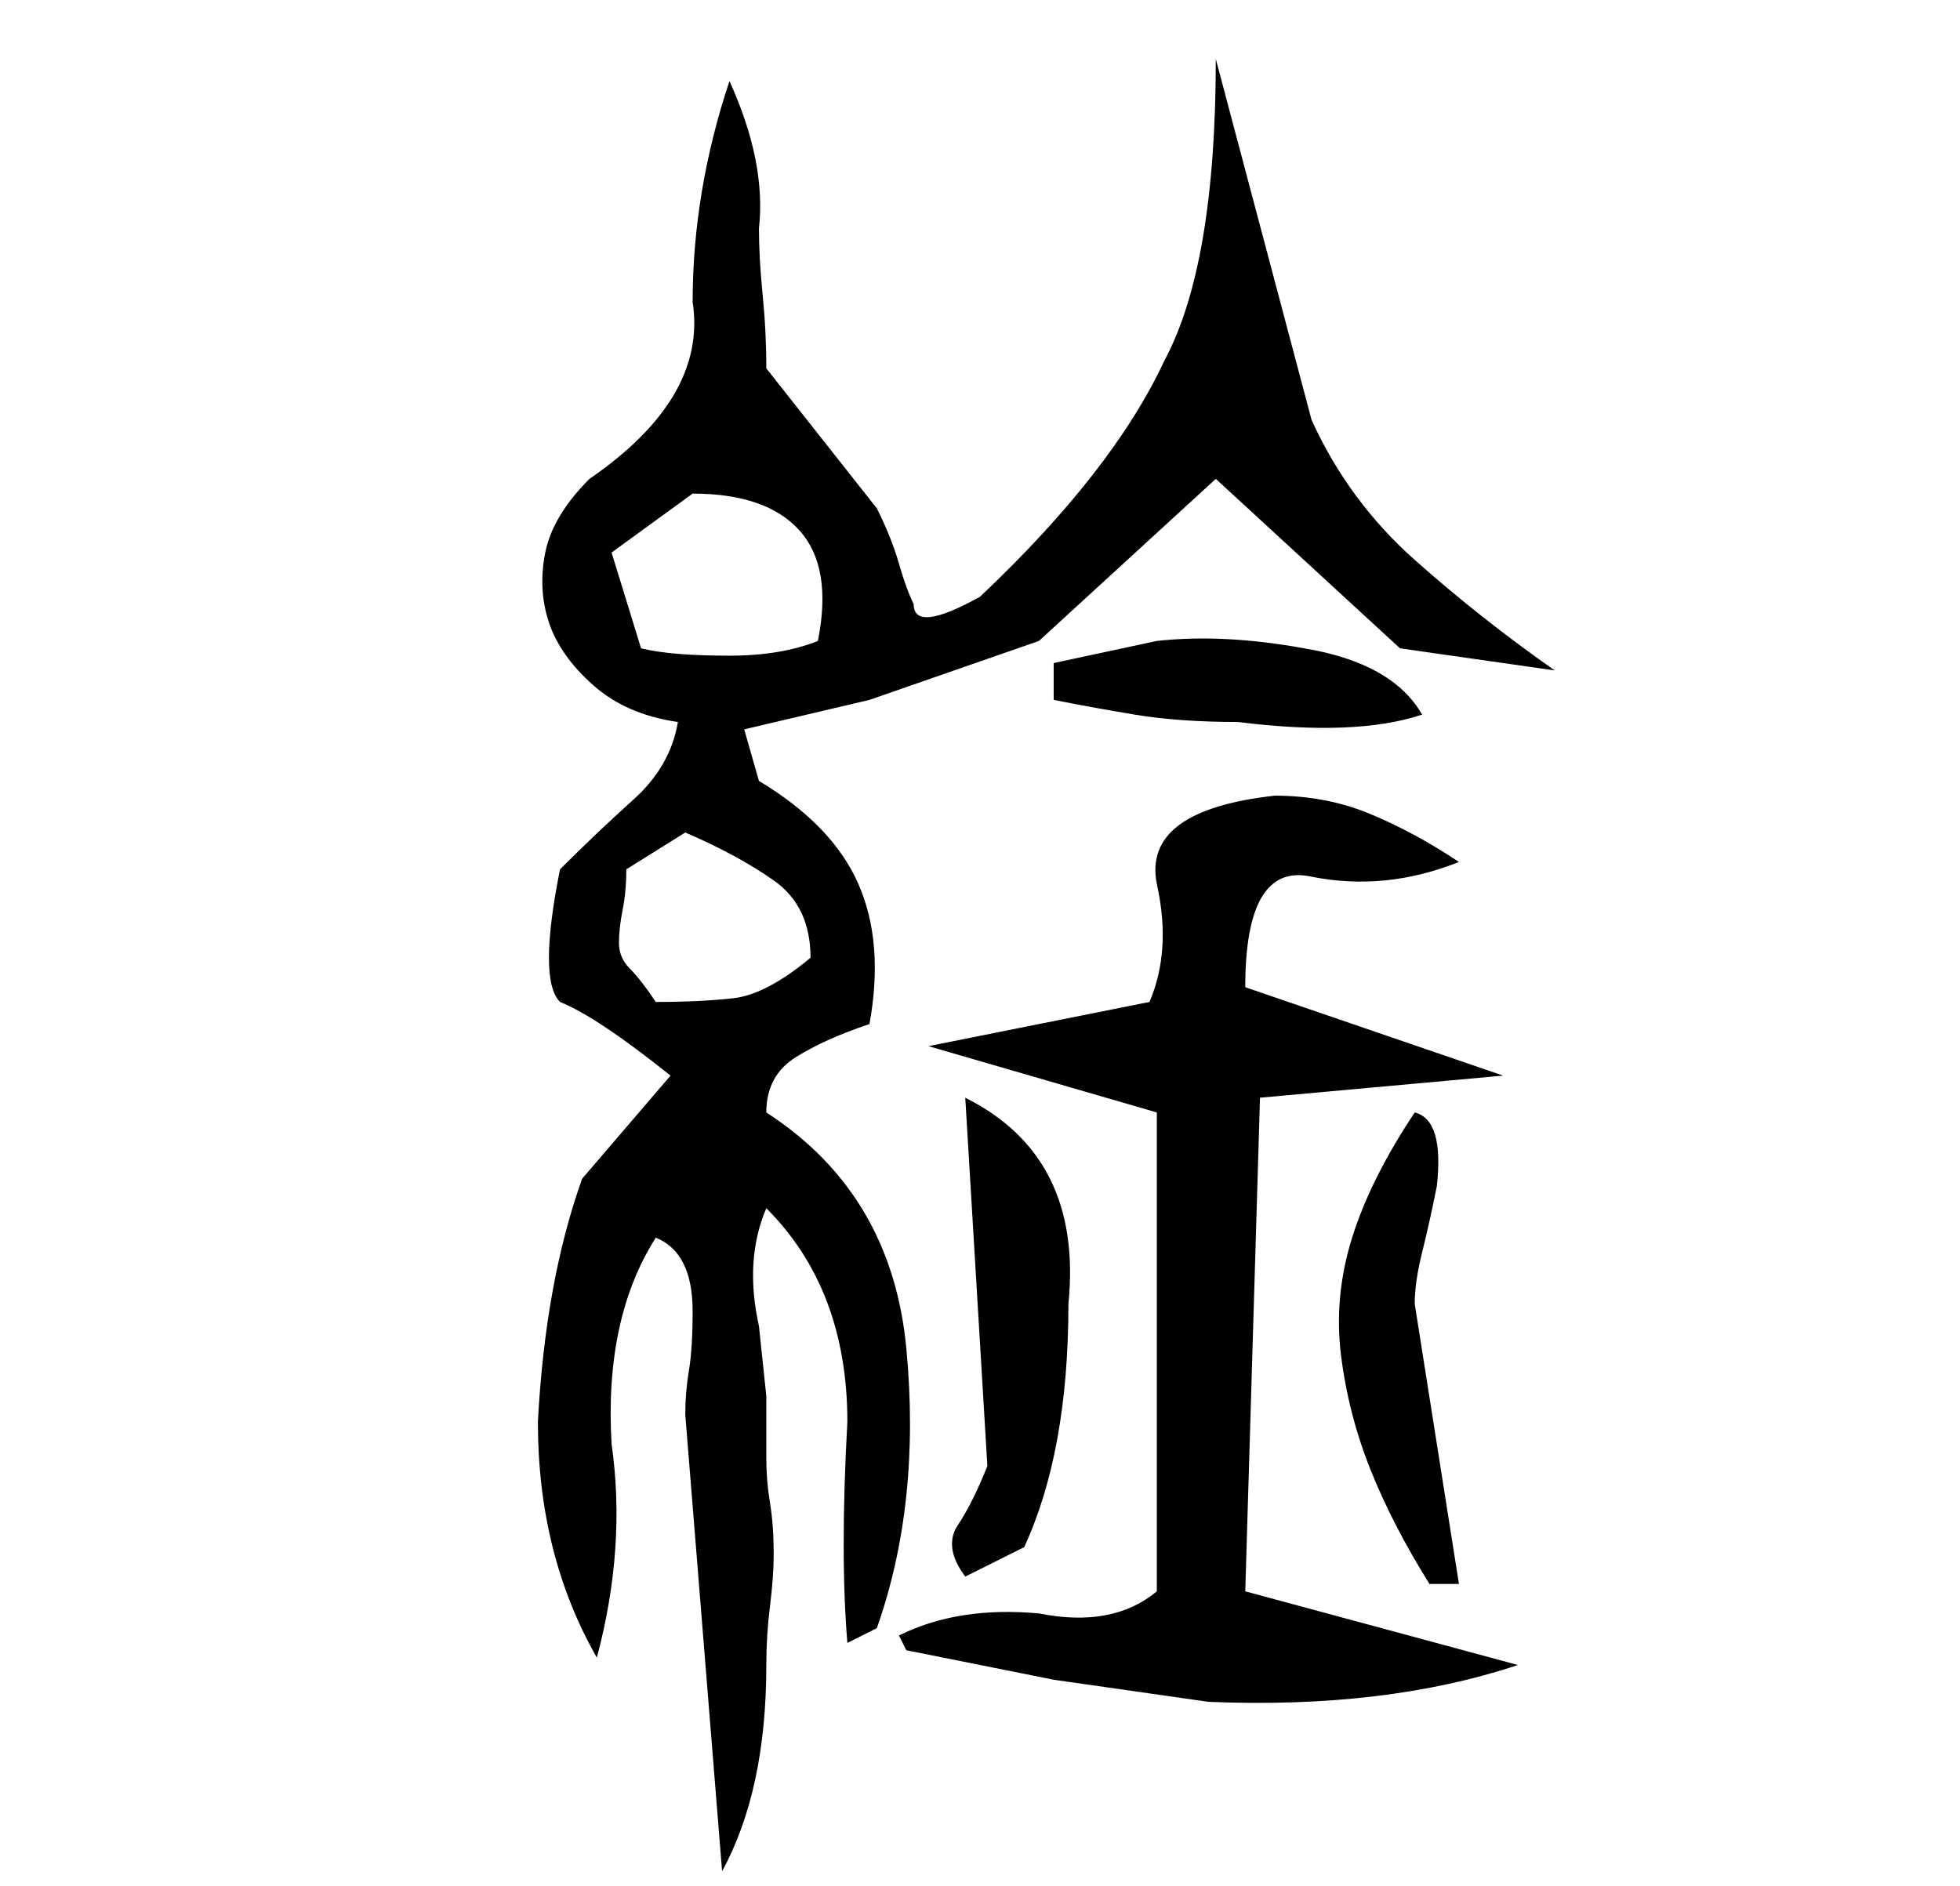 <?xml version="1.0" standalone="no"?>
<!DOCTYPE svg PUBLIC "-//W3C//DTD SVG 1.1//EN" "http://www.w3.org/Graphics/SVG/1.1/DTD/svg11.dtd" >
<svg xmlns="http://www.w3.org/2000/svg" xmlns:xlink="http://www.w3.org/1999/xlink" version="1.1" viewBox="-10 0 266 256">
   <path fill="currentColor"
d="M155 8q0 28 -7 41q-7 15 -25 32q-9 5 -9 1q-1 -2 -2 -5.5t-3 -7.5l-15 -19q0 -5 -0.5 -10t-0.5 -9q1 -9 -4 -20q-5 15 -5 30q2 13 -14 24q-5 5 -6 10t0.5 9.5t6 8.5t11.5 5q-1 6 -6 10.5t-10 9.5q-3 15 0 18q5 2 15 10l-12 14q-5 14 -6 33q0 18 8 32q4 -15 2 -29
q-1 -17 6 -28q5 2 5 10q0 5 -0.5 8t-0.5 6l5 62q6 -11 6 -28q0 -4 0.5 -8t0.5 -7q0 -4 -0.5 -7t-0.5 -6v-8.5t-1 -9.5q-2 -9 1 -16q11 11 11 29q-1 18 0 30l4 -2q6 -17 4 -38t-19 -32q0 -5 4 -7.5t10 -4.5q2 -11 -1.5 -19t-13.5 -14l-2 -7l17 -4l23 -8l24 -22l25 23l21 3
q-10 -7 -19 -15t-14 -19zM73 75l11 -8q10 0 14.5 5t2.5 15q-5 2 -12 2q-8 0 -12 -1zM147 87l-14 3v5q5 1 11 2t14 1q16 2 25 -1q-4 -7 -16 -9q-11 -2 -20 -1zM163 108q-18 2 -16 12q2 9 -1 16l-30 6l31 9v65q-6 5 -16 3q-11 -1 -19 3l1 2l20 4t21 3q24 1 42 -5l-37 -10
l2 -67l33 -3l-35 -12q0 -17 9 -15q10 2 20 -2q-6 -4 -12 -6.5t-13 -2.5zM75 118l8 -5q7 3 12 6.5t5 10.5q-6 5 -10.5 5.5t-10.5 0.5q-2 -3 -3.5 -4.5t-1.5 -3.5t0.5 -4.5t0.5 -5.5zM121 149l3 50q-2 5 -4 8t1 7l8 -4q6 -13 6 -33q2 -20 -14 -28zM182 151q-6 9 -8.5 17
t-1.5 16t4 15.5t8 15.5h4l-6 -38q0 -3 1 -7t2 -9q1 -9 -3 -10z" />
</svg>

